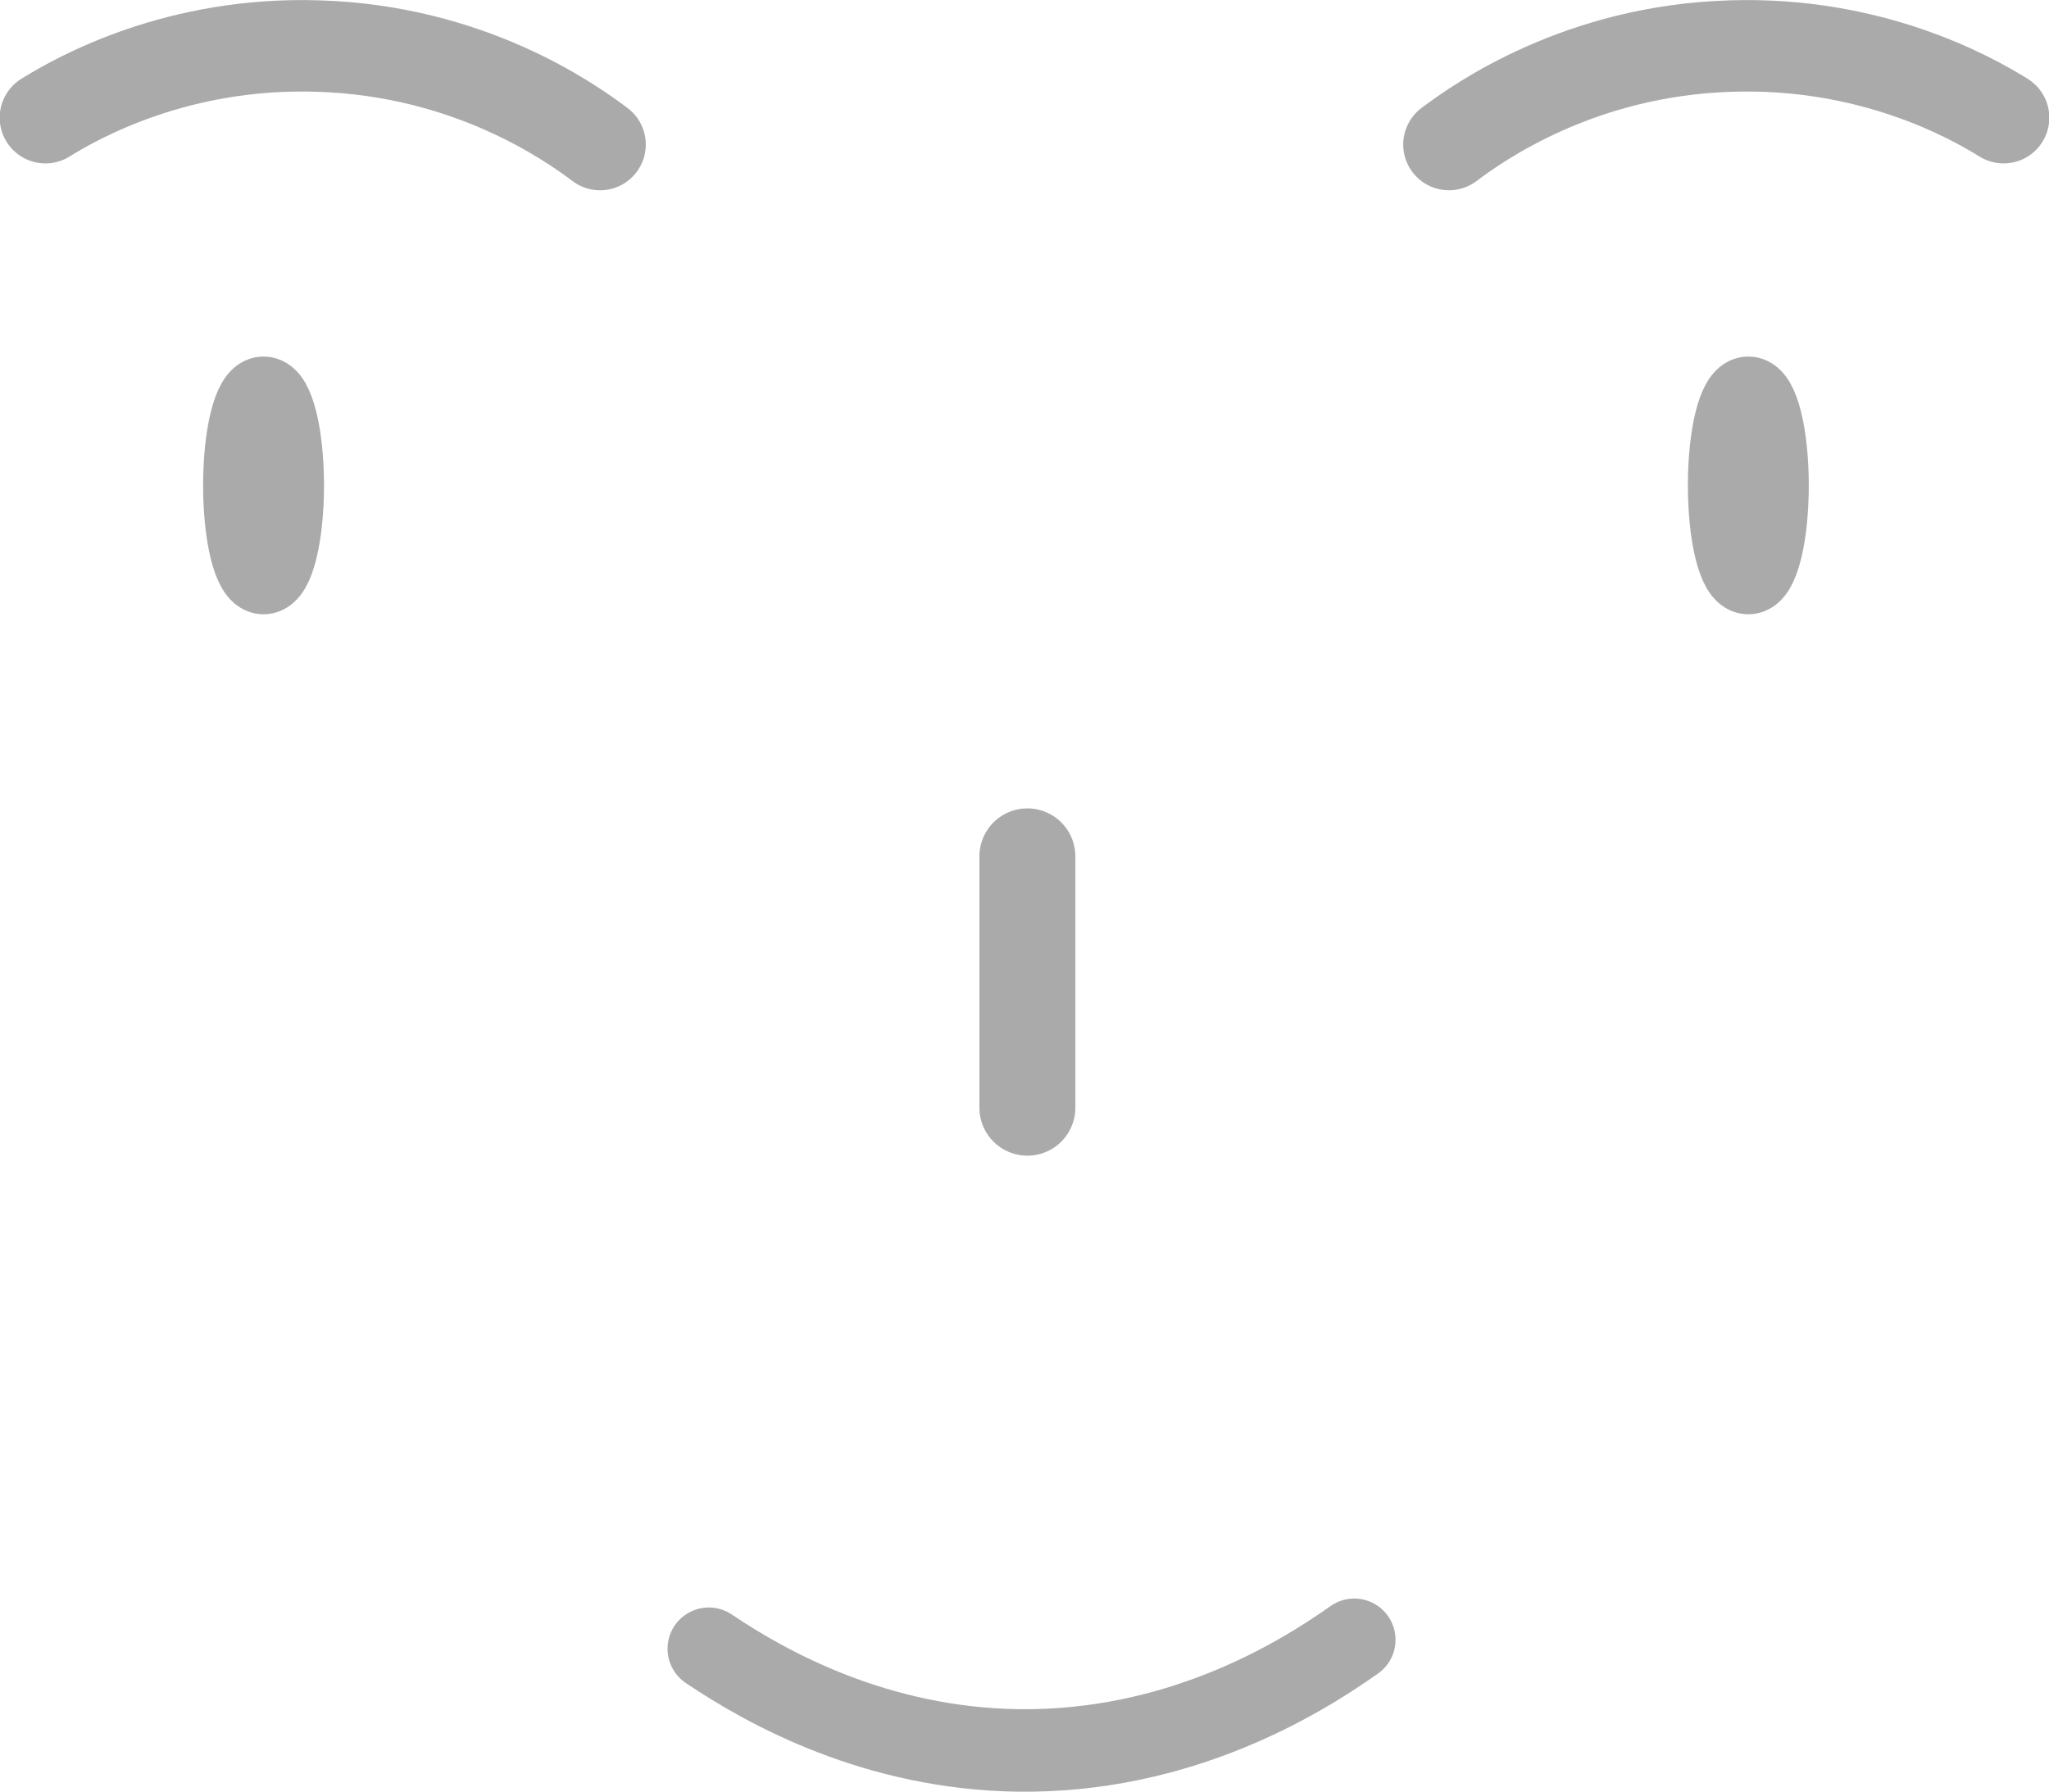 <?xml version="1.0" encoding="UTF-8"?>
<svg id="_레이어_2" data-name="레이어 2" xmlns="http://www.w3.org/2000/svg" width="320.3" height="280.2" viewBox="0 0 320.3 280.2">
  <g id="_머리기름" data-name="머리기름">
    <g>
      <path d="m7.1,18.4c5.3-3.3,20.8-11.9,42.6-11.2,23.6.7,39.3,11.8,44.1,15.4" fill="none" stroke="#aaa" stroke-linecap="round" stroke-linejoin="round" stroke-width="14.3"/>
      <path d="m313.2,18.4c-5.3-3.3-20.8-11.9-42.6-11.2-23.6.7-39.3,11.8-44.1,15.4" fill="none" stroke="#aaa" stroke-linecap="round" stroke-linejoin="round" stroke-width="14.3"/>
      <path d="m110.8,257.8c9.2,6.2,26.2,15.6,48.4,15.9,24.6.3,43.2-10.7,52.5-17.3" fill="none" stroke="#aaa" stroke-linecap="round" stroke-linejoin="round" stroke-width="12.9"/>
      <line x1="160.6" y1="173.2" x2="160.6" y2="133.9" fill="none" stroke="#aaa" stroke-linecap="round" stroke-linejoin="round" stroke-width="15"/>
      <ellipse cx="41.2" cy="75.9" rx="3.5" ry="14.2" fill="none" stroke="#aaa" stroke-linecap="round" stroke-linejoin="round" stroke-width="11.9"/>
      <ellipse cx="273.3" cy="75.9" rx="3.5" ry="14.2" fill="none" stroke="#aaa" stroke-linecap="round" stroke-linejoin="round" stroke-width="11.9"/>
    </g>
  </g>
</svg>
